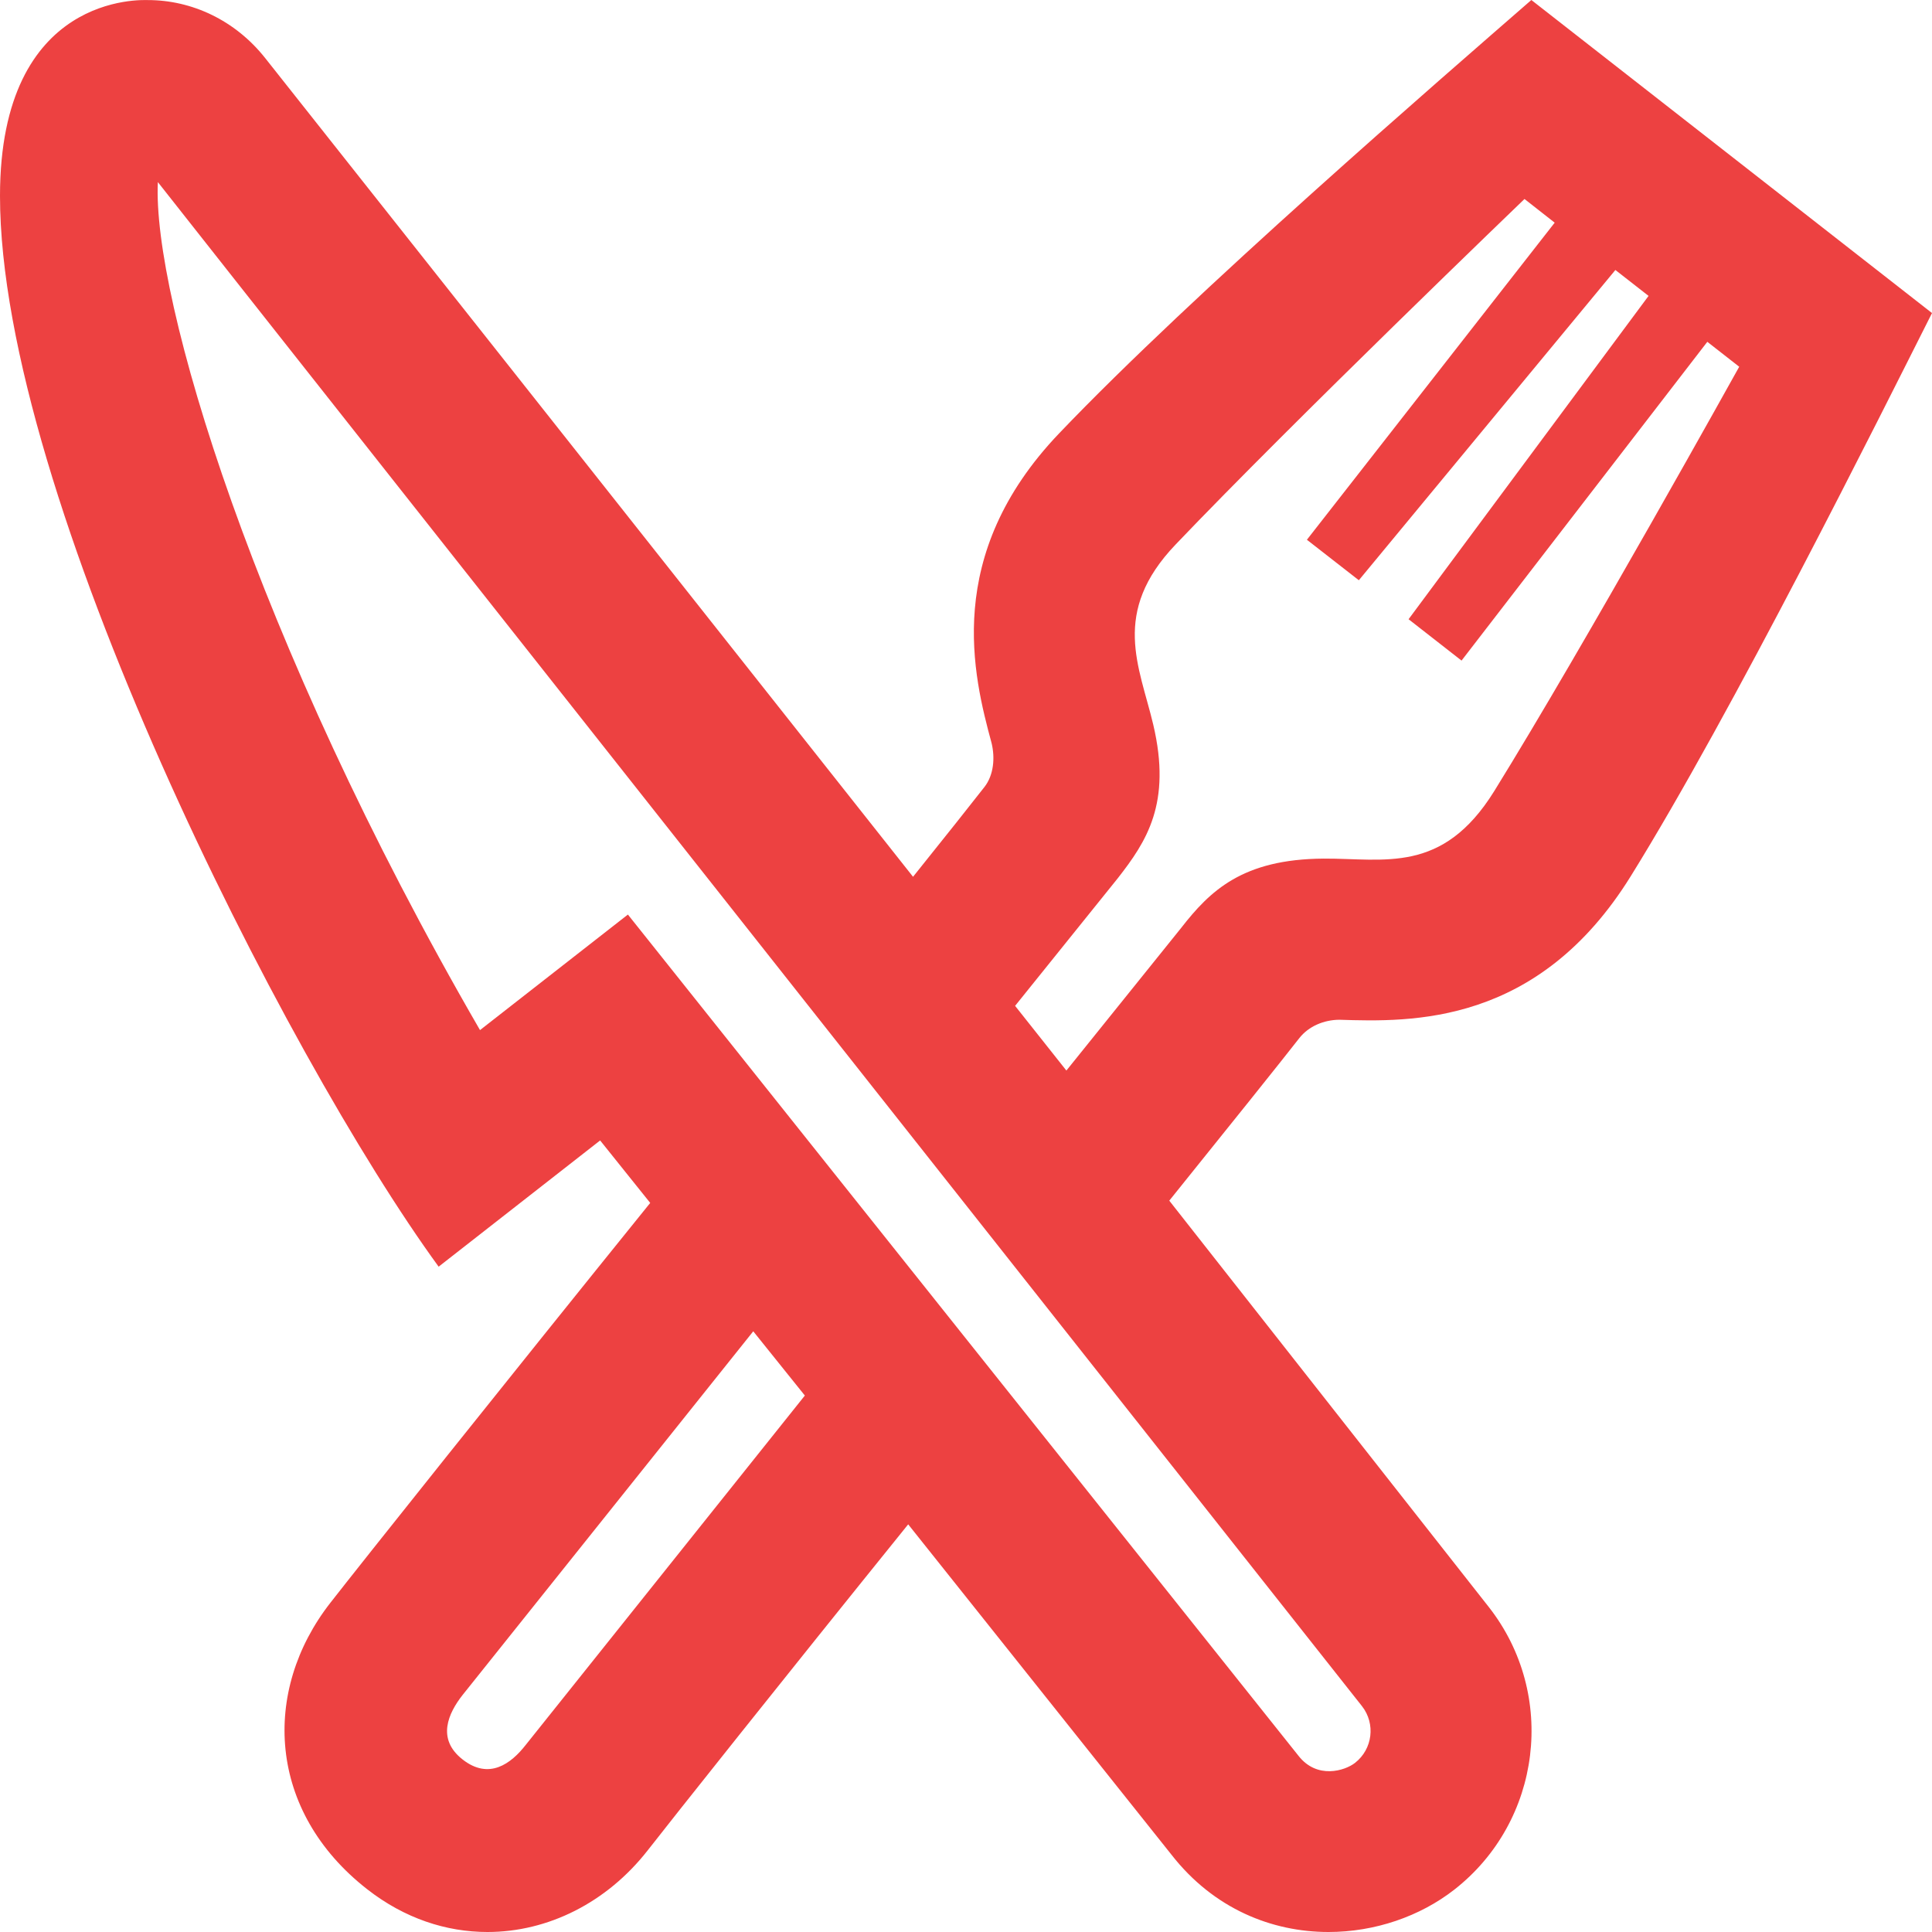 <svg width="51" height="51" viewBox="0 0 51 51" fill="none" xmlns="http://www.w3.org/2000/svg">
<path fill-rule="evenodd" clip-rule="evenodd" d="M24.102 23.145C24.977 22.053 25.642 21.218 25.989 20.772C26.233 20.457 26.269 20.005 26.176 19.618C25.695 17.841 24.884 14.658 27.959 11.439C31.49 7.739 38.063 2.059 40.424 0L51 8.264C49.614 11.014 45.736 18.798 43.05 23.126C40.602 27.075 37.258 26.979 35.354 26.919C34.952 26.922 34.546 27.087 34.297 27.406C33.77 28.08 32.498 29.667 30.866 31.694L39.304 42.426C41.108 44.731 40.698 48.078 38.39 49.882C37.483 50.59 36.291 51 35.069 51C33.577 51 32.041 50.388 30.929 48.966L23.974 40.239C20.63 44.381 17.686 48.089 17.096 48.847C16.016 50.227 14.463 51 12.869 51C11.783 51 10.68 50.643 9.694 49.872C7.059 47.815 6.902 44.636 8.723 42.307C9.573 41.217 13.319 36.516 17.164 31.754L15.842 30.105L11.579 33.437C7.51 27.852 0 13.06 0 5.172C0 -0.202 3.77 0.002 3.904 0.002C5.058 0.002 6.207 0.529 7.004 1.538C7.905 2.673 16.159 13.105 24.102 23.145ZM16.575 24.142L34.278 46.35C34.769 46.977 35.507 46.742 35.77 46.535L35.772 46.533C36.233 46.172 36.316 45.505 35.955 45.041C35.955 45.041 7.44 8.967 4.167 4.807C4.018 7.837 6.685 16.851 12.671 27.192L16.575 24.142ZM19.884 35.143L12.206 44.75C11.838 45.222 11.515 45.902 12.212 46.446C12.909 46.992 13.489 46.561 13.88 46.059L21.246 36.839L19.884 35.143ZM28.15 28.26L31.178 24.497C31.941 23.517 32.797 22.678 34.941 22.665C36.552 22.657 38.076 23.084 39.442 20.887C41.828 17.034 45.911 9.681 45.911 9.681L45.069 9.023L38.581 17.438L37.183 16.346L43.518 7.811L42.642 7.127L35.87 15.317L34.499 14.248L41.04 5.878L40.243 5.253C40.243 5.253 34.151 11.107 31.034 14.373C29.314 16.173 30.079 17.589 30.443 19.129C30.934 21.212 30.26 22.217 29.508 23.182L26.796 26.552L28.15 28.26Z" fill="#ED4141"/>
</svg>
